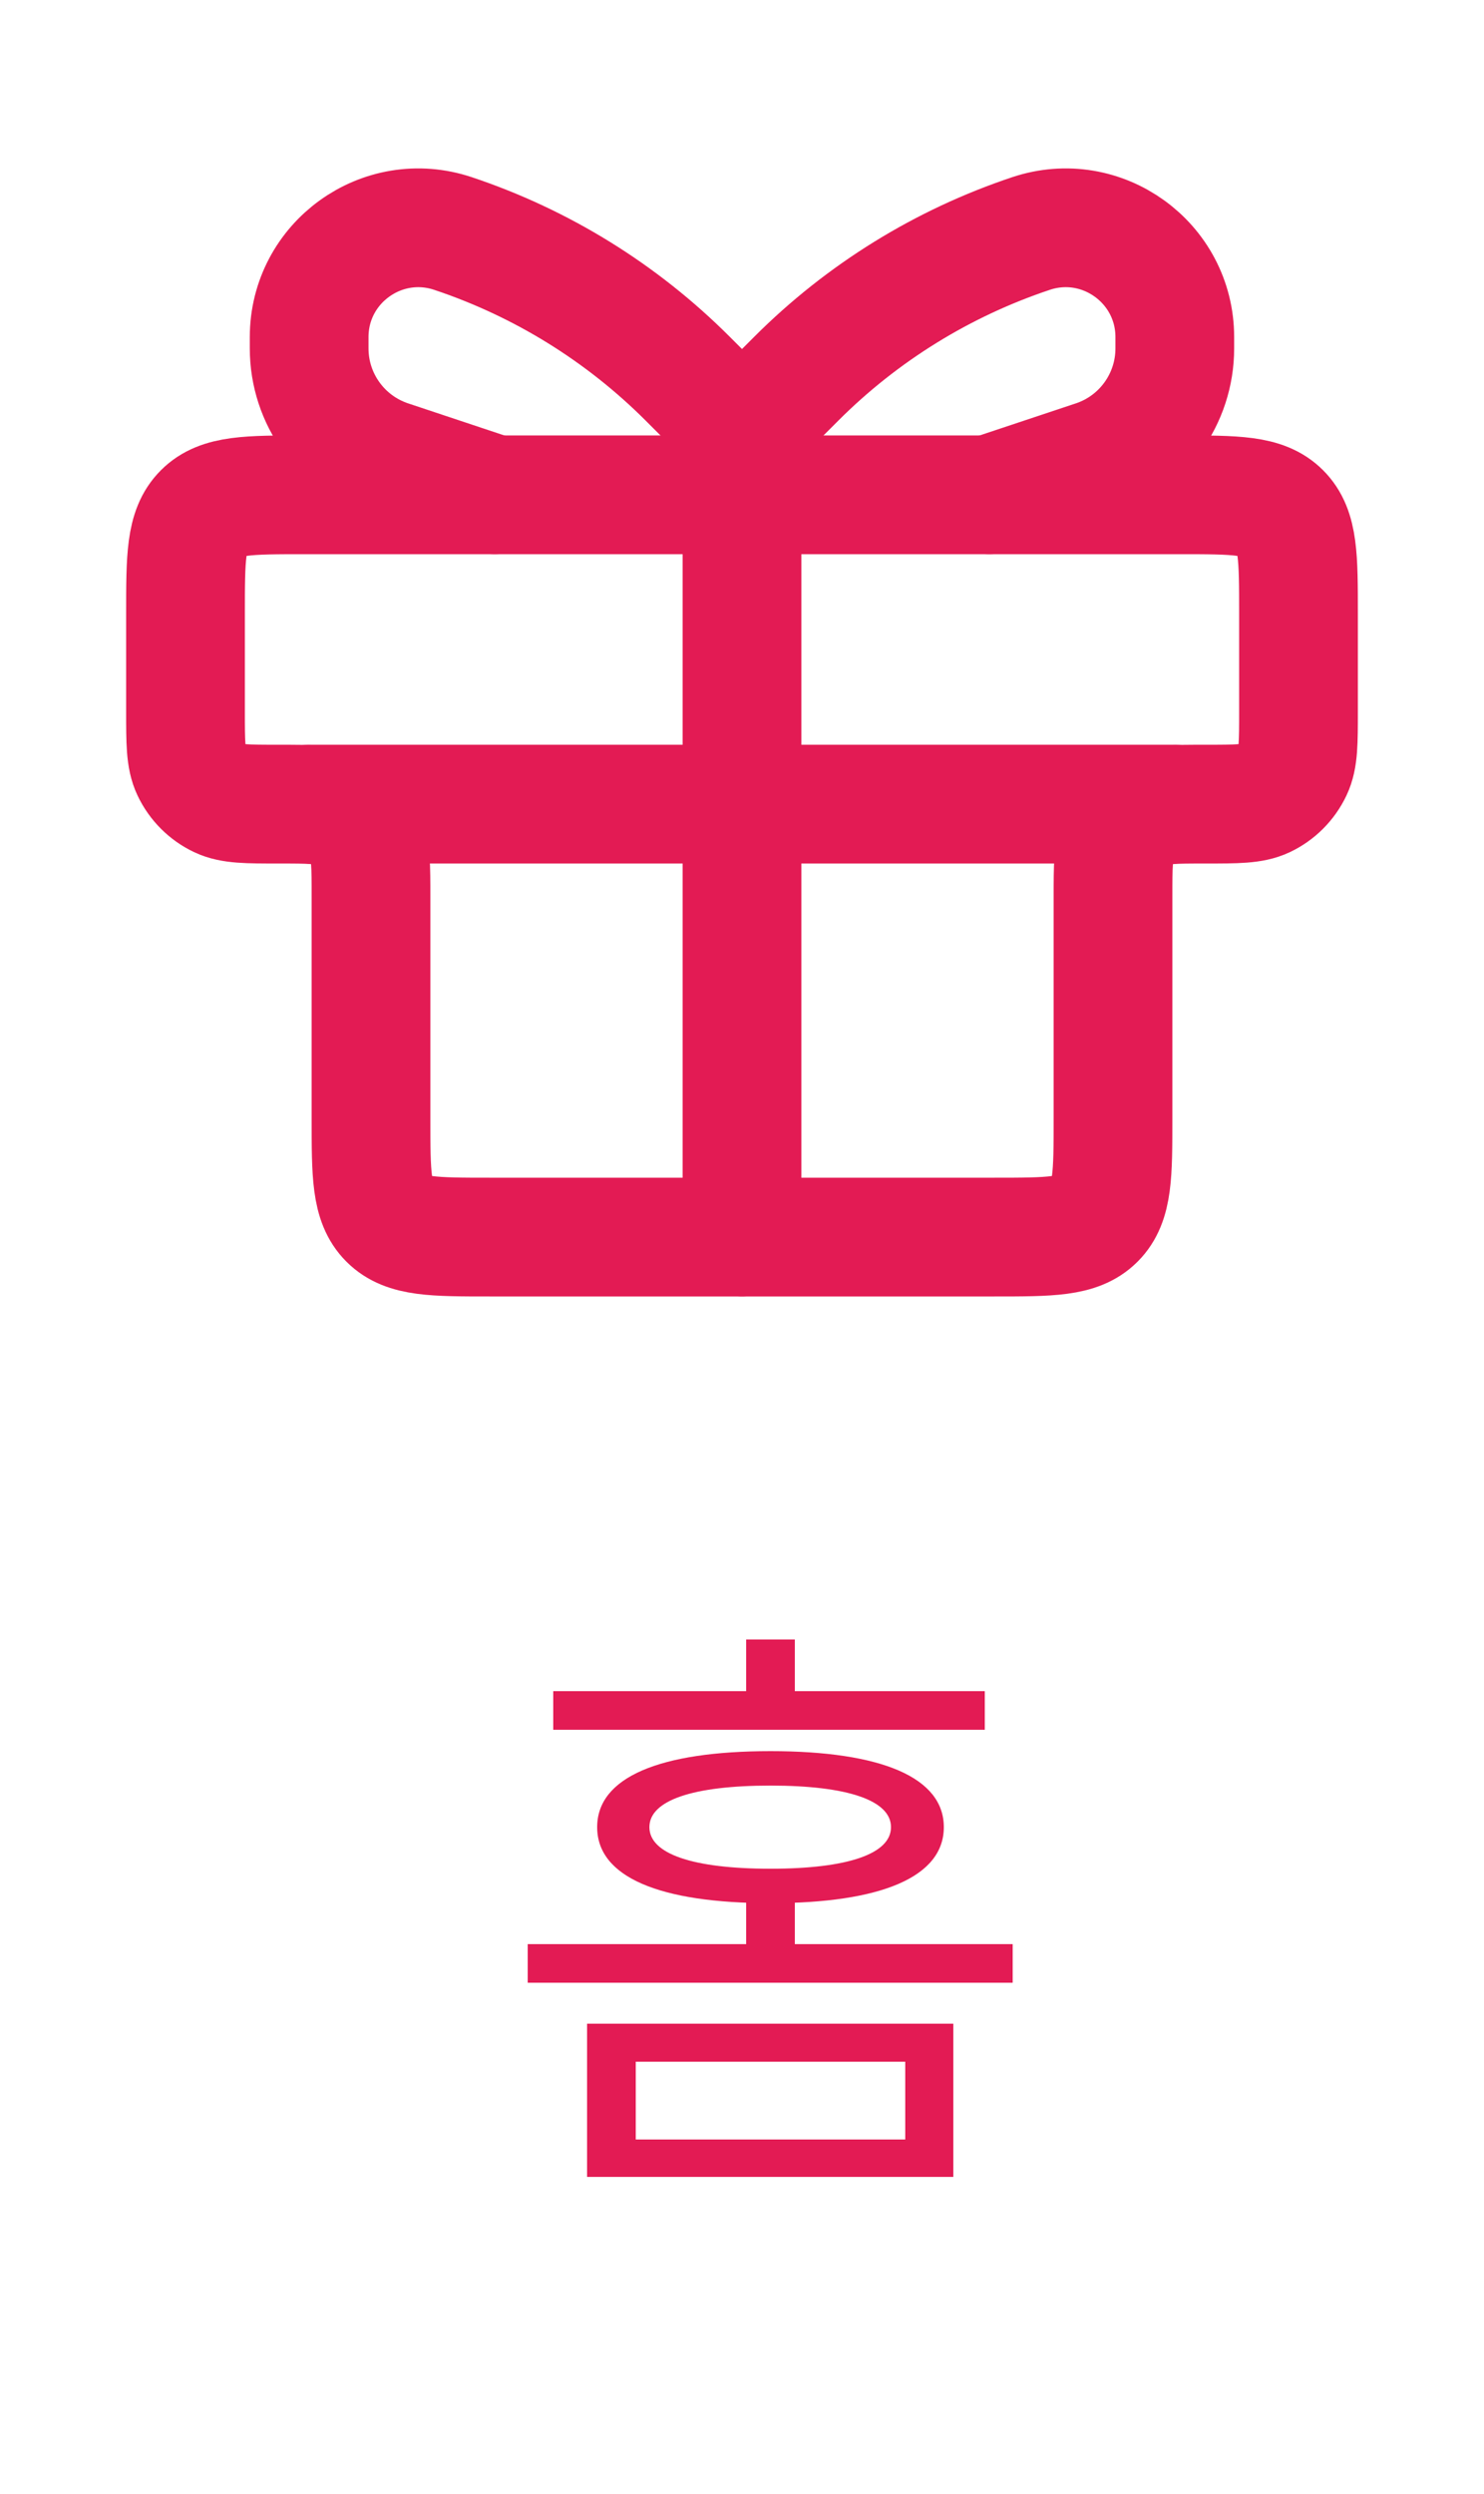 <svg width="25" height="42" viewBox="0 0 25 42" fill="none" xmlns="http://www.w3.org/2000/svg">
<path d="M9.89 34.08H16.06V36.66H9.89V34.08ZM15.25 34.72H10.71V36.03H15.25V34.72ZM9.32 28.48H16.59V29.13H9.32V28.48ZM12.98 29.49C14.84 29.49 15.9 29.93 15.9 30.77C15.9 31.61 14.84 32.05 12.98 32.05C11.11 32.05 10.06 31.61 10.06 30.77C10.06 29.93 11.11 29.49 12.98 29.49ZM12.98 30.07C11.67 30.07 10.94 30.32 10.94 30.77C10.94 31.22 11.67 31.47 12.98 31.47C14.28 31.47 15.01 31.22 15.01 30.77C15.01 30.32 14.28 30.07 12.98 30.07ZM12.57 27.61H13.39V28.9H12.57V27.61ZM8.89 32.74H17.06V33.39H8.89V32.74ZM12.57 31.85H13.39V33.1H12.57V31.85Z" fill="#E31B54"/>
<path d="M3.125 10.333C3.125 9.39 3.125 8.919 3.418 8.626C3.711 8.333 4.182 8.333 5.125 8.333H19.875C20.818 8.333 21.289 8.333 21.582 8.626C21.875 8.919 21.875 9.39 21.875 10.333V11.979C21.875 12.504 21.875 12.766 21.779 12.969C21.68 13.178 21.512 13.347 21.303 13.446C21.1 13.542 20.837 13.542 20.312 13.542V13.542C19.788 13.542 19.525 13.542 19.322 13.638C19.113 13.737 18.945 13.905 18.846 14.114C18.75 14.317 18.75 14.579 18.75 15.104V18.833C18.75 19.776 18.75 20.247 18.457 20.54C18.164 20.833 17.693 20.833 16.75 20.833H8.25C7.307 20.833 6.836 20.833 6.543 20.54C6.25 20.247 6.25 19.776 6.25 18.833V15.104C6.25 14.579 6.25 14.317 6.154 14.114C6.055 13.905 5.887 13.737 5.678 13.638C5.475 13.542 5.212 13.542 4.688 13.542V13.542C4.163 13.542 3.9 13.542 3.697 13.446C3.488 13.347 3.32 13.178 3.221 12.969C3.125 12.766 3.125 12.504 3.125 11.979V10.333Z" stroke="#E31B54" stroke-width="2"/>
<path d="M5.208 13.542H19.792" stroke="#E31B54" stroke-width="2" stroke-linecap="round"/>
<path d="M12.5 7.292L12.5 20.833" stroke="#E31B54" stroke-width="2" stroke-linecap="round"/>
<path d="M12.5 7.292L11.585 6.377C10.474 5.266 9.12 4.429 7.63 3.932V3.932C6.439 3.535 5.208 4.422 5.208 5.677V5.867C5.208 6.718 5.753 7.473 6.56 7.742L8.334 8.333" stroke="#E31B54" stroke-width="2" stroke-linecap="round"/>
<path d="M12.5 7.292L13.415 6.377C14.526 5.266 15.88 4.429 17.37 3.932V3.932C18.561 3.535 19.791 4.422 19.791 5.677V5.867C19.791 6.718 19.247 7.473 18.44 7.742L16.666 8.333" stroke="#E31B54" stroke-width="2" stroke-linecap="round"/>
</svg>
